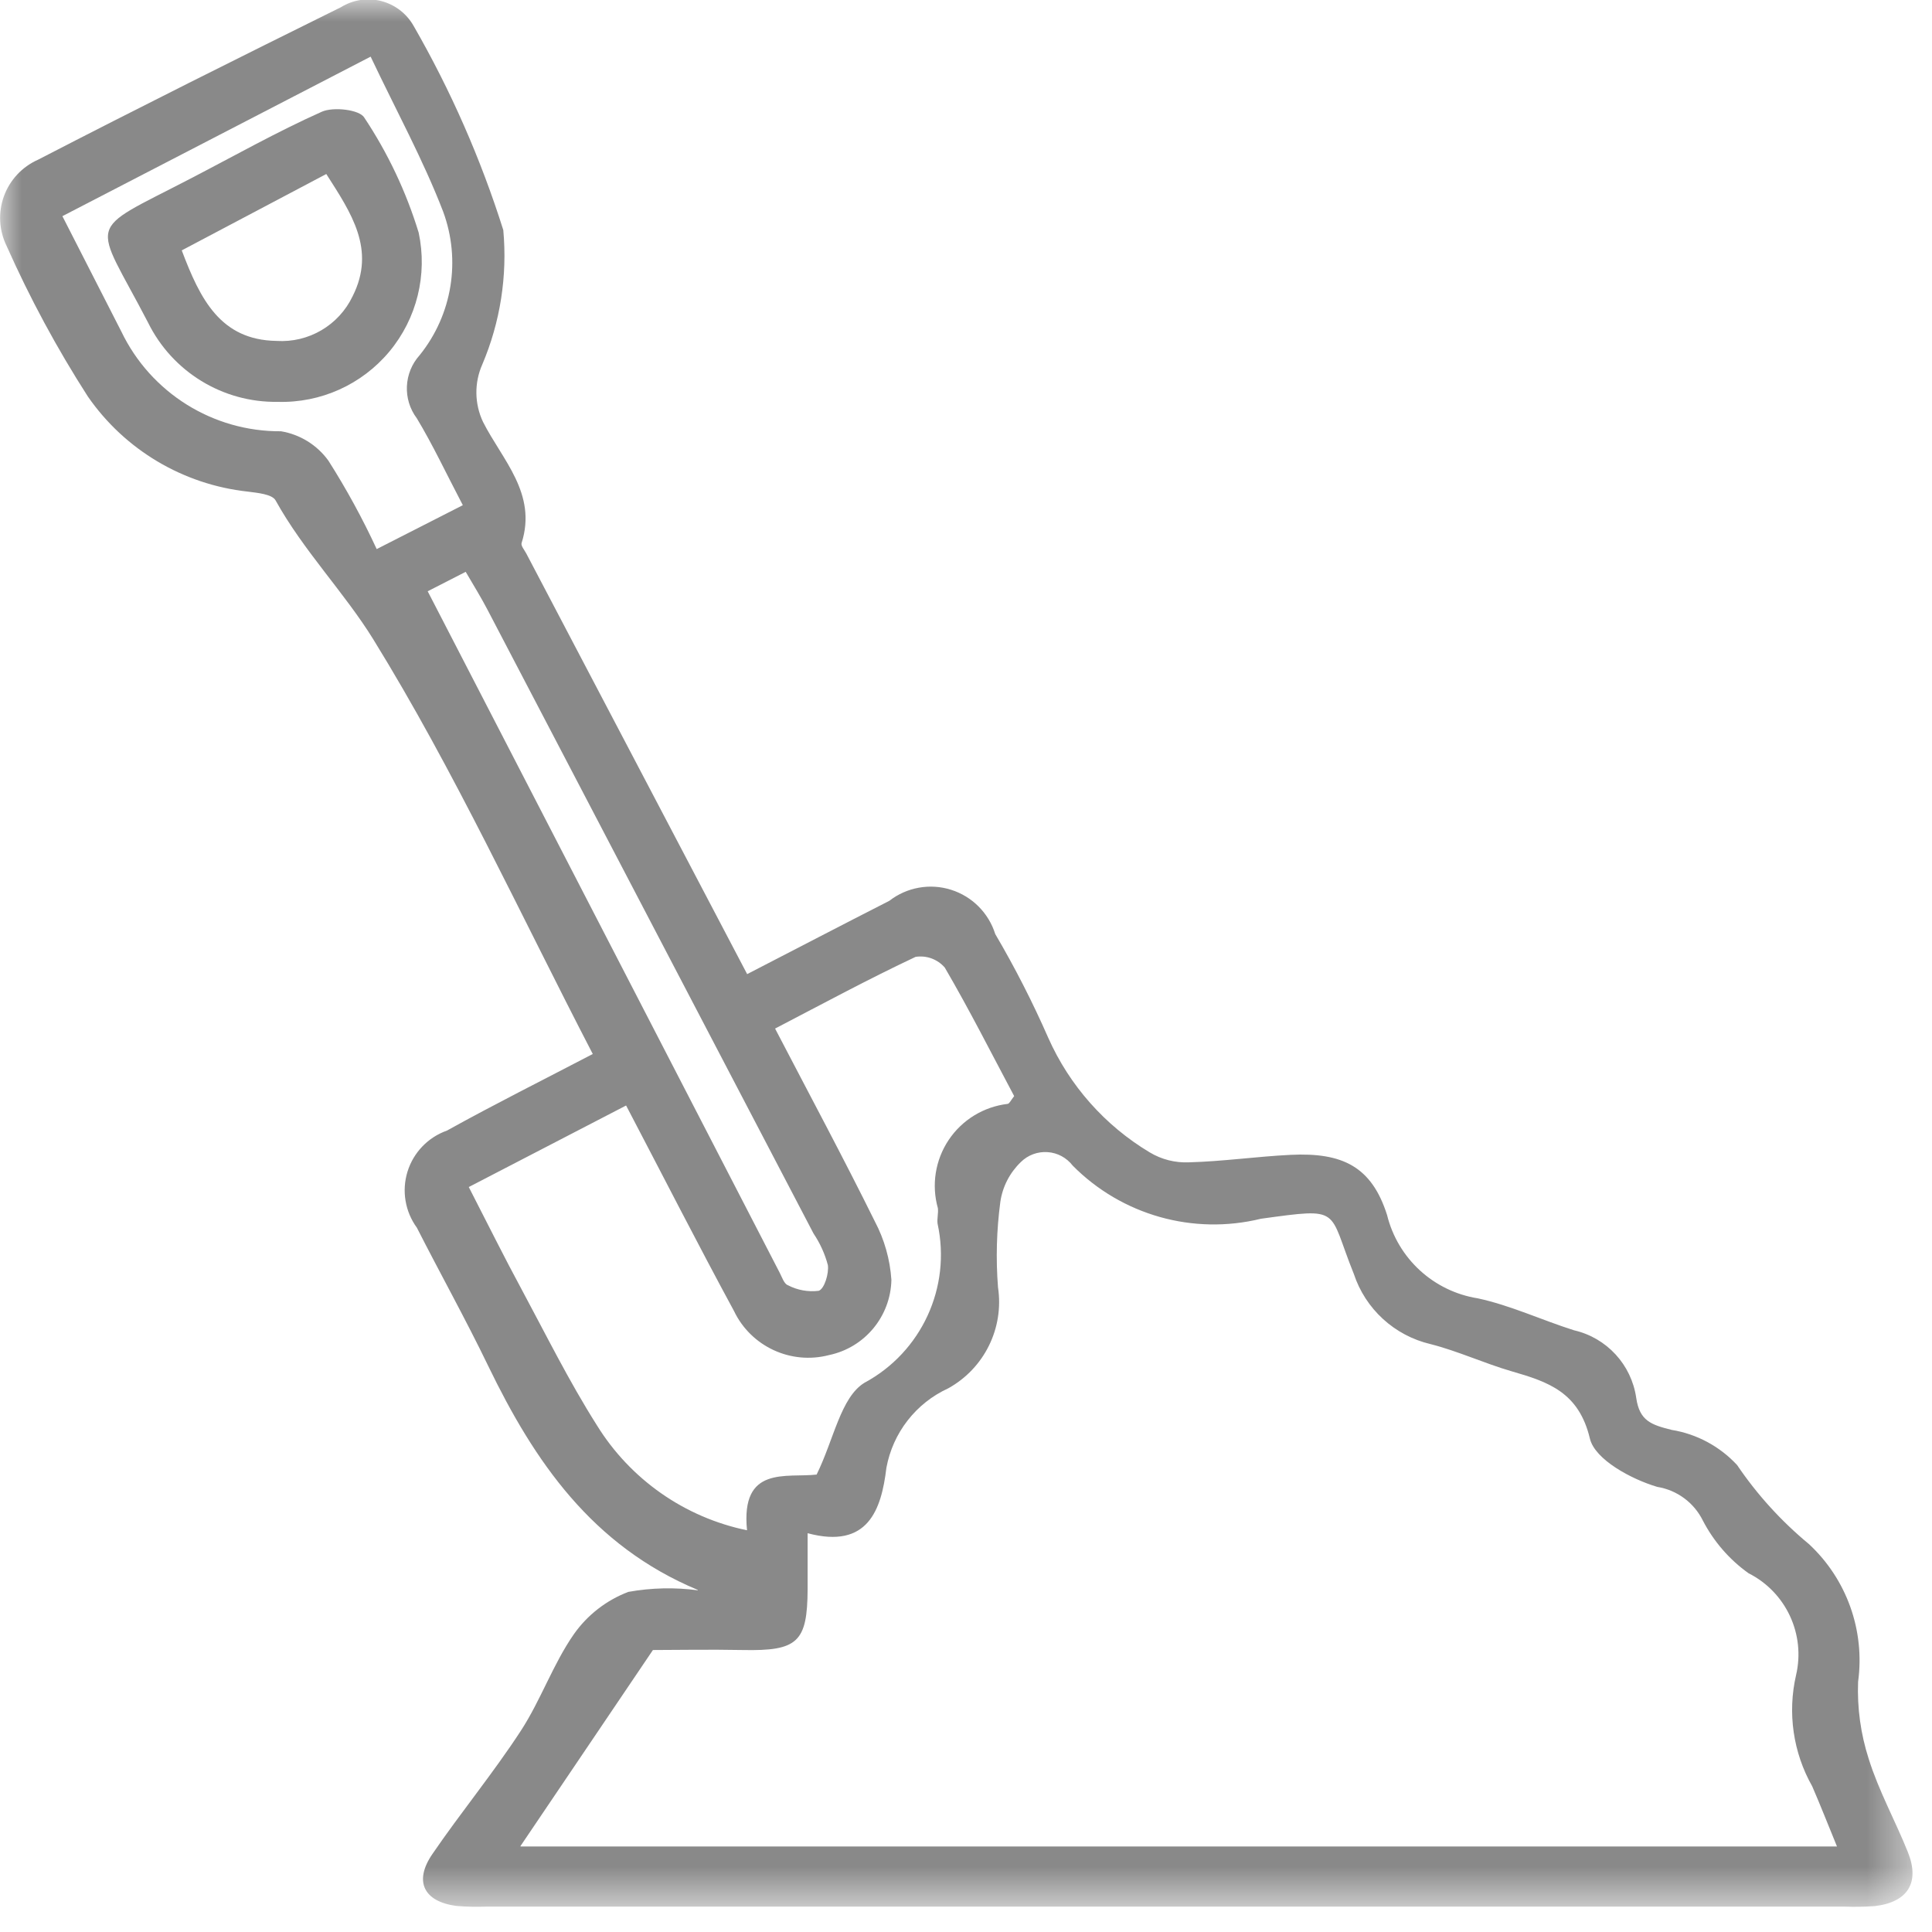 <?xml version="1.0" encoding="UTF-8"?>
<svg width="44px" height="44px" viewBox="0 0 44 44" version="1.1" xmlns="http://www.w3.org/2000/svg" xmlns:xlink="http://www.w3.org/1999/xlink">
    
    <title>Group_7149</title>
    <desc>Created with Sketch.</desc>
    <defs>
        <rect id="path-1" x="0" y="0" width="43.564" height="43.413"></rect>
    </defs>
    <g id="Page-1" stroke="none" stroke-width="1" fill="none" fill-rule="evenodd">
        <g id="Turnkey" transform="translate(-1432, -239)">
            <g transform="translate(-8, -16)" id="Group_7149">
                <g transform="translate(1440, 255)">
                    <g id="Group_7148-Clipped">
                        <mask id="mask-2" fill="white">
                            <use xlink:href="#path-1"></use>
                        </mask>
                        <g id="Rectangle_2913"></g>
                        <g id="Group_7148" mask="url(#mask-2)" fill="#898989" fill-rule="nonzero">
                            <g transform="translate(0, -1)">
                                <path d="M15.891,37.209 C13.484,36.204 12.172,34.285 11.119,32.109 C10.606,31.046 10.028,30.009 9.494,28.96 C9.225,28.591 9.146,28.117 9.281,27.682 C9.416,27.246 9.75,26.9 10.18,26.748 C11.261,26.148 12.367,25.596 13.5,25.004 C11.834,21.792 10.353,18.56 8.5,15.558 C7.843,14.496 6.908,13.537 6.276,12.396 C6.197,12.254 5.865,12.225 5.643,12.196 C4.172,12.036 2.842,11.246 2,10.029 C1.297,8.935 0.679,7.788 0.15,6.6 C-0.023,6.246 -0.044,5.837 0.09,5.467 C0.225,5.097 0.505,4.798 0.865,4.638 C3.152,3.456 5.457,2.306 7.765,1.164 C8.038,0.995 8.369,0.944 8.68,1.023 C8.992,1.103 9.258,1.306 9.417,1.585 C10.265,3.058 10.95,4.618 11.462,6.239 C11.558,7.283 11.394,8.335 10.984,9.3 C10.799,9.718 10.805,10.195 11,10.608 C11.437,11.472 12.239,12.241 11.879,13.367 C11.859,13.429 11.944,13.526 11.985,13.604 L17.016,23.185 C18.123,22.614 19.185,22.06 20.253,21.516 C20.651,21.207 21.176,21.112 21.657,21.263 C22.139,21.414 22.515,21.791 22.666,22.272 C23.115,23.036 23.518,23.826 23.874,24.637 C24.357,25.723 25.163,26.633 26.183,27.244 C26.454,27.407 26.767,27.486 27.083,27.471 C27.853,27.45 28.62,27.339 29.389,27.301 C30.584,27.242 31.239,27.574 31.589,28.669 C31.833,29.661 32.648,30.409 33.657,30.569 C34.404,30.73 35.113,31.064 35.846,31.296 C36.592,31.467 37.155,32.079 37.264,32.836 C37.339,33.361 37.608,33.449 38.071,33.565 C38.643,33.658 39.167,33.94 39.561,34.365 C40.018,35.04 40.569,35.646 41.197,36.165 C42.059,36.966 42.476,38.136 42.317,39.301 C42.294,39.896 42.376,40.491 42.559,41.058 C42.787,41.786 43.164,42.467 43.45,43.179 C43.729,43.874 43.45,44.322 42.697,44.41 C42.46,44.427 42.222,44.431 41.985,44.421 L11.1,44.421 C10.863,44.431 10.625,44.426 10.389,44.406 C9.651,44.306 9.42,43.848 9.847,43.225 C10.498,42.273 11.235,41.379 11.864,40.414 C12.319,39.714 12.595,38.898 13.072,38.214 C13.38,37.778 13.811,37.444 14.31,37.254 C14.833,37.16 15.367,37.148 15.893,37.218 M11.854,43.052 L41.836,43.052 C41.627,42.542 41.457,42.109 41.272,41.682 C40.837,40.914 40.706,40.01 40.904,39.15 C41.122,38.219 40.675,37.26 39.821,36.829 C39.384,36.517 39.028,36.105 38.781,35.629 C38.579,35.221 38.193,34.936 37.744,34.863 C37.154,34.689 36.322,34.241 36.209,33.763 C35.956,32.704 35.262,32.472 34.429,32.231 C33.804,32.05 33.207,31.771 32.579,31.611 C31.758,31.418 31.096,30.812 30.832,30.011 C30.232,28.527 30.587,28.5 28.718,28.756 C27.176,29.134 25.549,28.675 24.431,27.547 C24.293,27.367 24.085,27.254 23.859,27.239 C23.632,27.223 23.41,27.305 23.249,27.465 C22.997,27.707 22.832,28.026 22.782,28.372 C22.696,29.017 22.678,29.669 22.729,30.318 C22.869,31.246 22.417,32.163 21.596,32.618 C20.859,32.955 20.333,33.632 20.187,34.429 C20.073,35.384 19.768,36.285 18.393,35.918 C18.393,36.435 18.393,36.818 18.393,37.194 C18.387,38.403 18.165,38.603 16.914,38.578 C16.147,38.563 15.38,38.578 14.87,38.578 L11.854,43.042 M18.6,34.578 C18.993,33.778 19.146,32.827 19.685,32.493 C20.987,31.794 21.668,30.315 21.353,28.871 C21.337,28.756 21.373,28.633 21.36,28.517 C21.21,27.987 21.3,27.419 21.606,26.961 C21.912,26.504 22.403,26.204 22.95,26.14 C22.993,26.131 23.023,26.055 23.097,25.963 C22.584,25 22.08,24 21.517,23.036 C21.352,22.846 21.101,22.753 20.852,22.792 C19.789,23.292 18.752,23.852 17.652,24.425 C18.44,25.938 19.205,27.364 19.922,28.813 C20.141,29.227 20.27,29.682 20.301,30.149 C20.283,30.98 19.695,31.69 18.881,31.861 C18.011,32.088 17.102,31.666 16.715,30.855 C15.887,29.326 15.097,27.777 14.259,26.177 L10.676,28.034 C11.118,28.894 11.484,29.634 11.876,30.358 C12.435,31.398 12.959,32.458 13.593,33.458 C14.355,34.692 15.592,35.558 17.013,35.851 C16.864,34.364 17.913,34.662 18.601,34.582 M10.544,12.512 C10.156,11.772 9.857,11.13 9.493,10.527 C9.167,10.094 9.195,9.49 9.558,9.088 C10.3,8.167 10.502,6.924 10.091,5.816 C9.638,4.641 9.03,3.531 8.441,2.29 L1.421,5.923 L2.761,8.546 C3.431,9.945 4.849,10.832 6.4,10.822 C6.834,10.894 7.221,11.135 7.479,11.491 C7.89,12.137 8.257,12.81 8.579,13.505 L10.541,12.505 M9.741,14.467 C12.449,19.71 15.101,24.846 17.755,29.982 C17.809,30.082 17.855,30.239 17.946,30.271 C18.161,30.383 18.405,30.427 18.646,30.397 C18.775,30.352 18.881,30.004 18.854,29.811 C18.786,29.555 18.676,29.313 18.528,29.093 C16.055,24.36 13.581,19.626 11.106,14.893 C10.959,14.611 10.791,14.339 10.606,14.023 L9.74,14.466" id="Path_9930"></path>
                                <path d="M6.326,10.152 C5.074,10.172 3.924,9.468 3.371,8.345 C2.125,5.945 1.902,6.332 4.322,5.076 C5.322,4.558 6.303,4.003 7.328,3.545 C7.592,3.427 8.19,3.497 8.296,3.678 C8.834,4.487 9.251,5.369 9.535,6.298 C9.74,7.255 9.494,8.254 8.868,9.006 C8.241,9.758 7.304,10.181 6.325,10.152 M4.14,6.704 C4.561,7.821 5.024,8.742 6.294,8.764 C7.027,8.812 7.715,8.409 8.031,7.746 C8.568,6.681 7.995,5.846 7.431,4.963 L4.138,6.703" id="Path_9931"></path>
                            </g>
                        </g>
                    </g>
                </g>
            </g>
        </g>
    </g>
</svg>